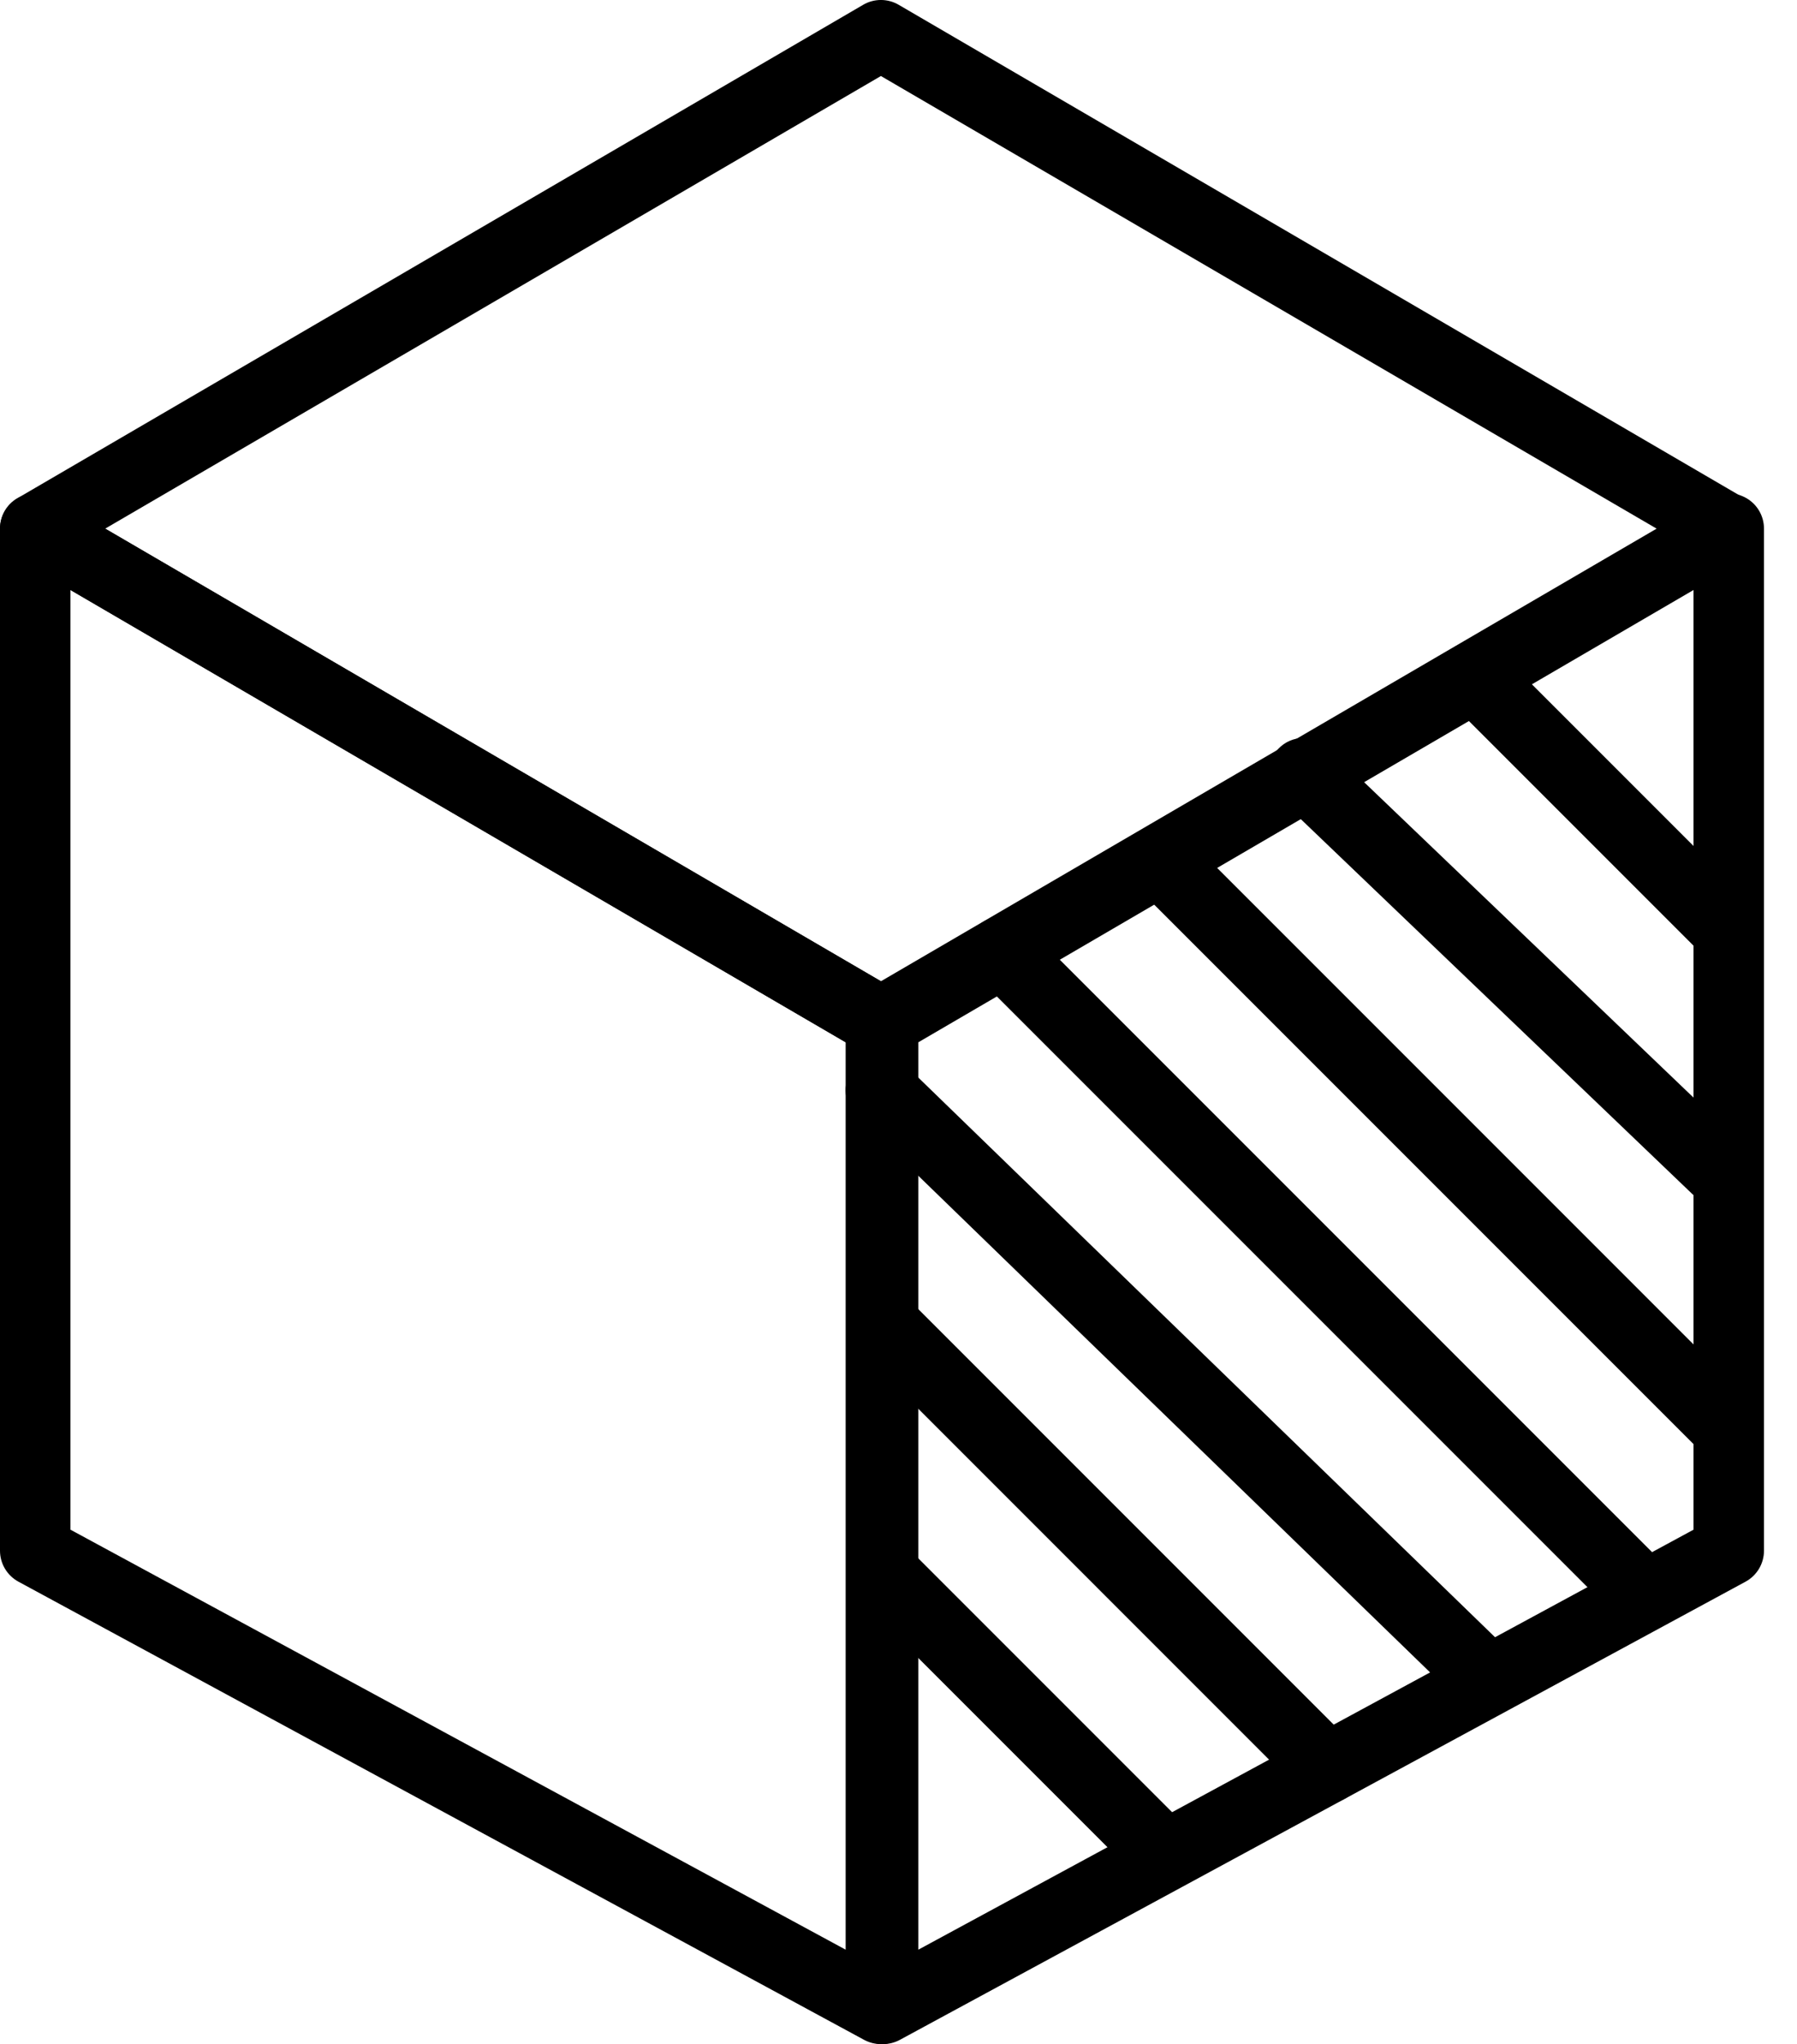 <svg  fill="#000000" xmlns="http://www.w3.org/2000/svg" xmlns:xlink="http://www.w3.org/1999/xlink" viewBox="0 0 51 58" version="1.1" x="0px" y="0px"><title>76 -Cube- (Outline)</title><desc>Created with Sketch.</desc><g stroke="none" stroke-width="1" fill="none" fill-rule="evenodd"><g transform="translate(-718, -1170)" fill="#000000"><g transform="translate(718, 1170)"><path d="M2,43.404 L24,55.321 L24,29.574 L2,16.741 L2,43.404 Z M25,58 C24.836,58 24.673,57.96 24.523,57.879 L0.523,44.879 C0.201,44.704 0,44.367 0,44 L0,15 C0,14.641 0.191,14.311 0.502,14.133 C0.813,13.954 1.195,13.958 1.504,14.135 L25.504,28.135 C25.812,28.315 26,28.644 26,29 L26,57 C26,57.352 25.814,57.678 25.512,57.859 C25.354,57.953 25.177,58 25,58 L25,58 Z"></path><path d="M48.719,34.156 C48.47,34.156 48.221,34.064 48.028,33.879 L36.31,22.661 C35.91,22.279 35.897,21.645 36.279,21.247 C36.66,20.847 37.295,20.834 37.693,21.216 L49.41,32.433 C49.81,32.815 49.823,33.449 49.442,33.847 C49.245,34.052 48.982,34.156 48.719,34.156"></path><path d="M46.439,46.007 C46.183,46.007 45.927,45.909 45.732,45.714 L27.728,27.71 C27.337,27.32 27.337,26.687 27.728,26.296 C28.119,25.905 28.752,25.905 29.142,26.296 L47.146,44.3 C47.537,44.691 47.537,45.323 47.146,45.714 C46.951,45.909 46.695,46.007 46.439,46.007"></path><path d="M49.041,27.396 C48.785,27.396 48.529,27.299 48.334,27.104 L41.396,20.166 C41.006,19.776 41.006,19.142 41.396,18.752 C41.787,18.361 42.42,18.361 42.811,18.752 L49.748,25.689 C50.139,26.081 50.139,26.712 49.748,27.104 C49.553,27.299 49.297,27.396 49.041,27.396"></path><path d="M48.907,41.405 C48.651,41.405 48.395,41.307 48.2,41.112 L32.325,25.237 C31.934,24.846 31.934,24.214 32.325,23.823 C32.716,23.432 33.348,23.432 33.739,23.823 L49.614,39.698 C50.005,40.089 50.005,40.721 49.614,41.112 C49.419,41.307 49.163,41.405 48.907,41.405"></path><path d="M42.168,48.594 C41.917,48.594 41.666,48.5 41.472,48.312 L24.304,31.656 C23.907,31.271 23.897,30.638 24.282,30.241 C24.668,29.845 25.301,29.836 25.696,30.22 L42.864,46.876 C43.261,47.261 43.271,47.894 42.886,48.29 C42.689,48.492 42.429,48.594 42.168,48.594"></path><path d="M33.032,53.601 C32.776,53.601 32.52,53.503 32.325,53.308 L24.355,45.338 C23.965,44.948 23.965,44.315 24.355,43.924 C24.746,43.534 25.379,43.534 25.769,43.924 L33.739,51.894 C34.13,52.285 34.13,52.917 33.739,53.308 C33.544,53.503 33.288,53.601 33.032,53.601"></path><path d="M37.672,51.17 C37.416,51.17 37.16,51.072 36.965,50.877 L24.356,38.267 C23.965,37.876 23.965,37.243 24.356,36.853 C24.746,36.462 25.379,36.462 25.77,36.853 L38.379,49.463 C38.77,49.854 38.77,50.486 38.379,50.877 C38.184,51.072 37.928,51.17 37.672,51.17"></path><path d="M26.063,29.574 L26.063,55.321 L48.063,43.404 L48.063,16.741 L26.063,29.574 Z M25.063,58 C24.886,58 24.709,57.953 24.551,57.859 C24.249,57.678 24.063,57.352 24.063,57 L24.063,29 C24.063,28.644 24.251,28.315 24.559,28.136 L48.559,14.136 C48.868,13.957 49.25,13.954 49.561,14.133 C49.872,14.311 50.063,14.641 50.063,15 L50.063,44 C50.063,44.367 49.862,44.704 49.54,44.879 L25.54,57.879 C25.39,57.96 25.227,58 25.063,58 L25.063,58 Z"></path><path d="M2.985,15 L25.001,27.843 L47.016,15 L25.001,2.157 L2.985,15 Z M25.001,30 C24.827,30 24.652,29.955 24.497,29.864 L0.497,15.864 C0.189,15.685 0.001,15.355 0.001,15 C0.001,14.645 0.189,14.315 0.497,14.136 L24.497,0.136 C24.807,-0.046 25.194,-0.046 25.505,0.136 L49.505,14.136 C49.812,14.315 50.001,14.645 50.001,15 C50.001,15.355 49.812,15.685 49.505,15.864 L25.505,29.864 C25.349,29.955 25.174,30 25.001,30 L25.001,30 Z"></path></g></g></g></svg>